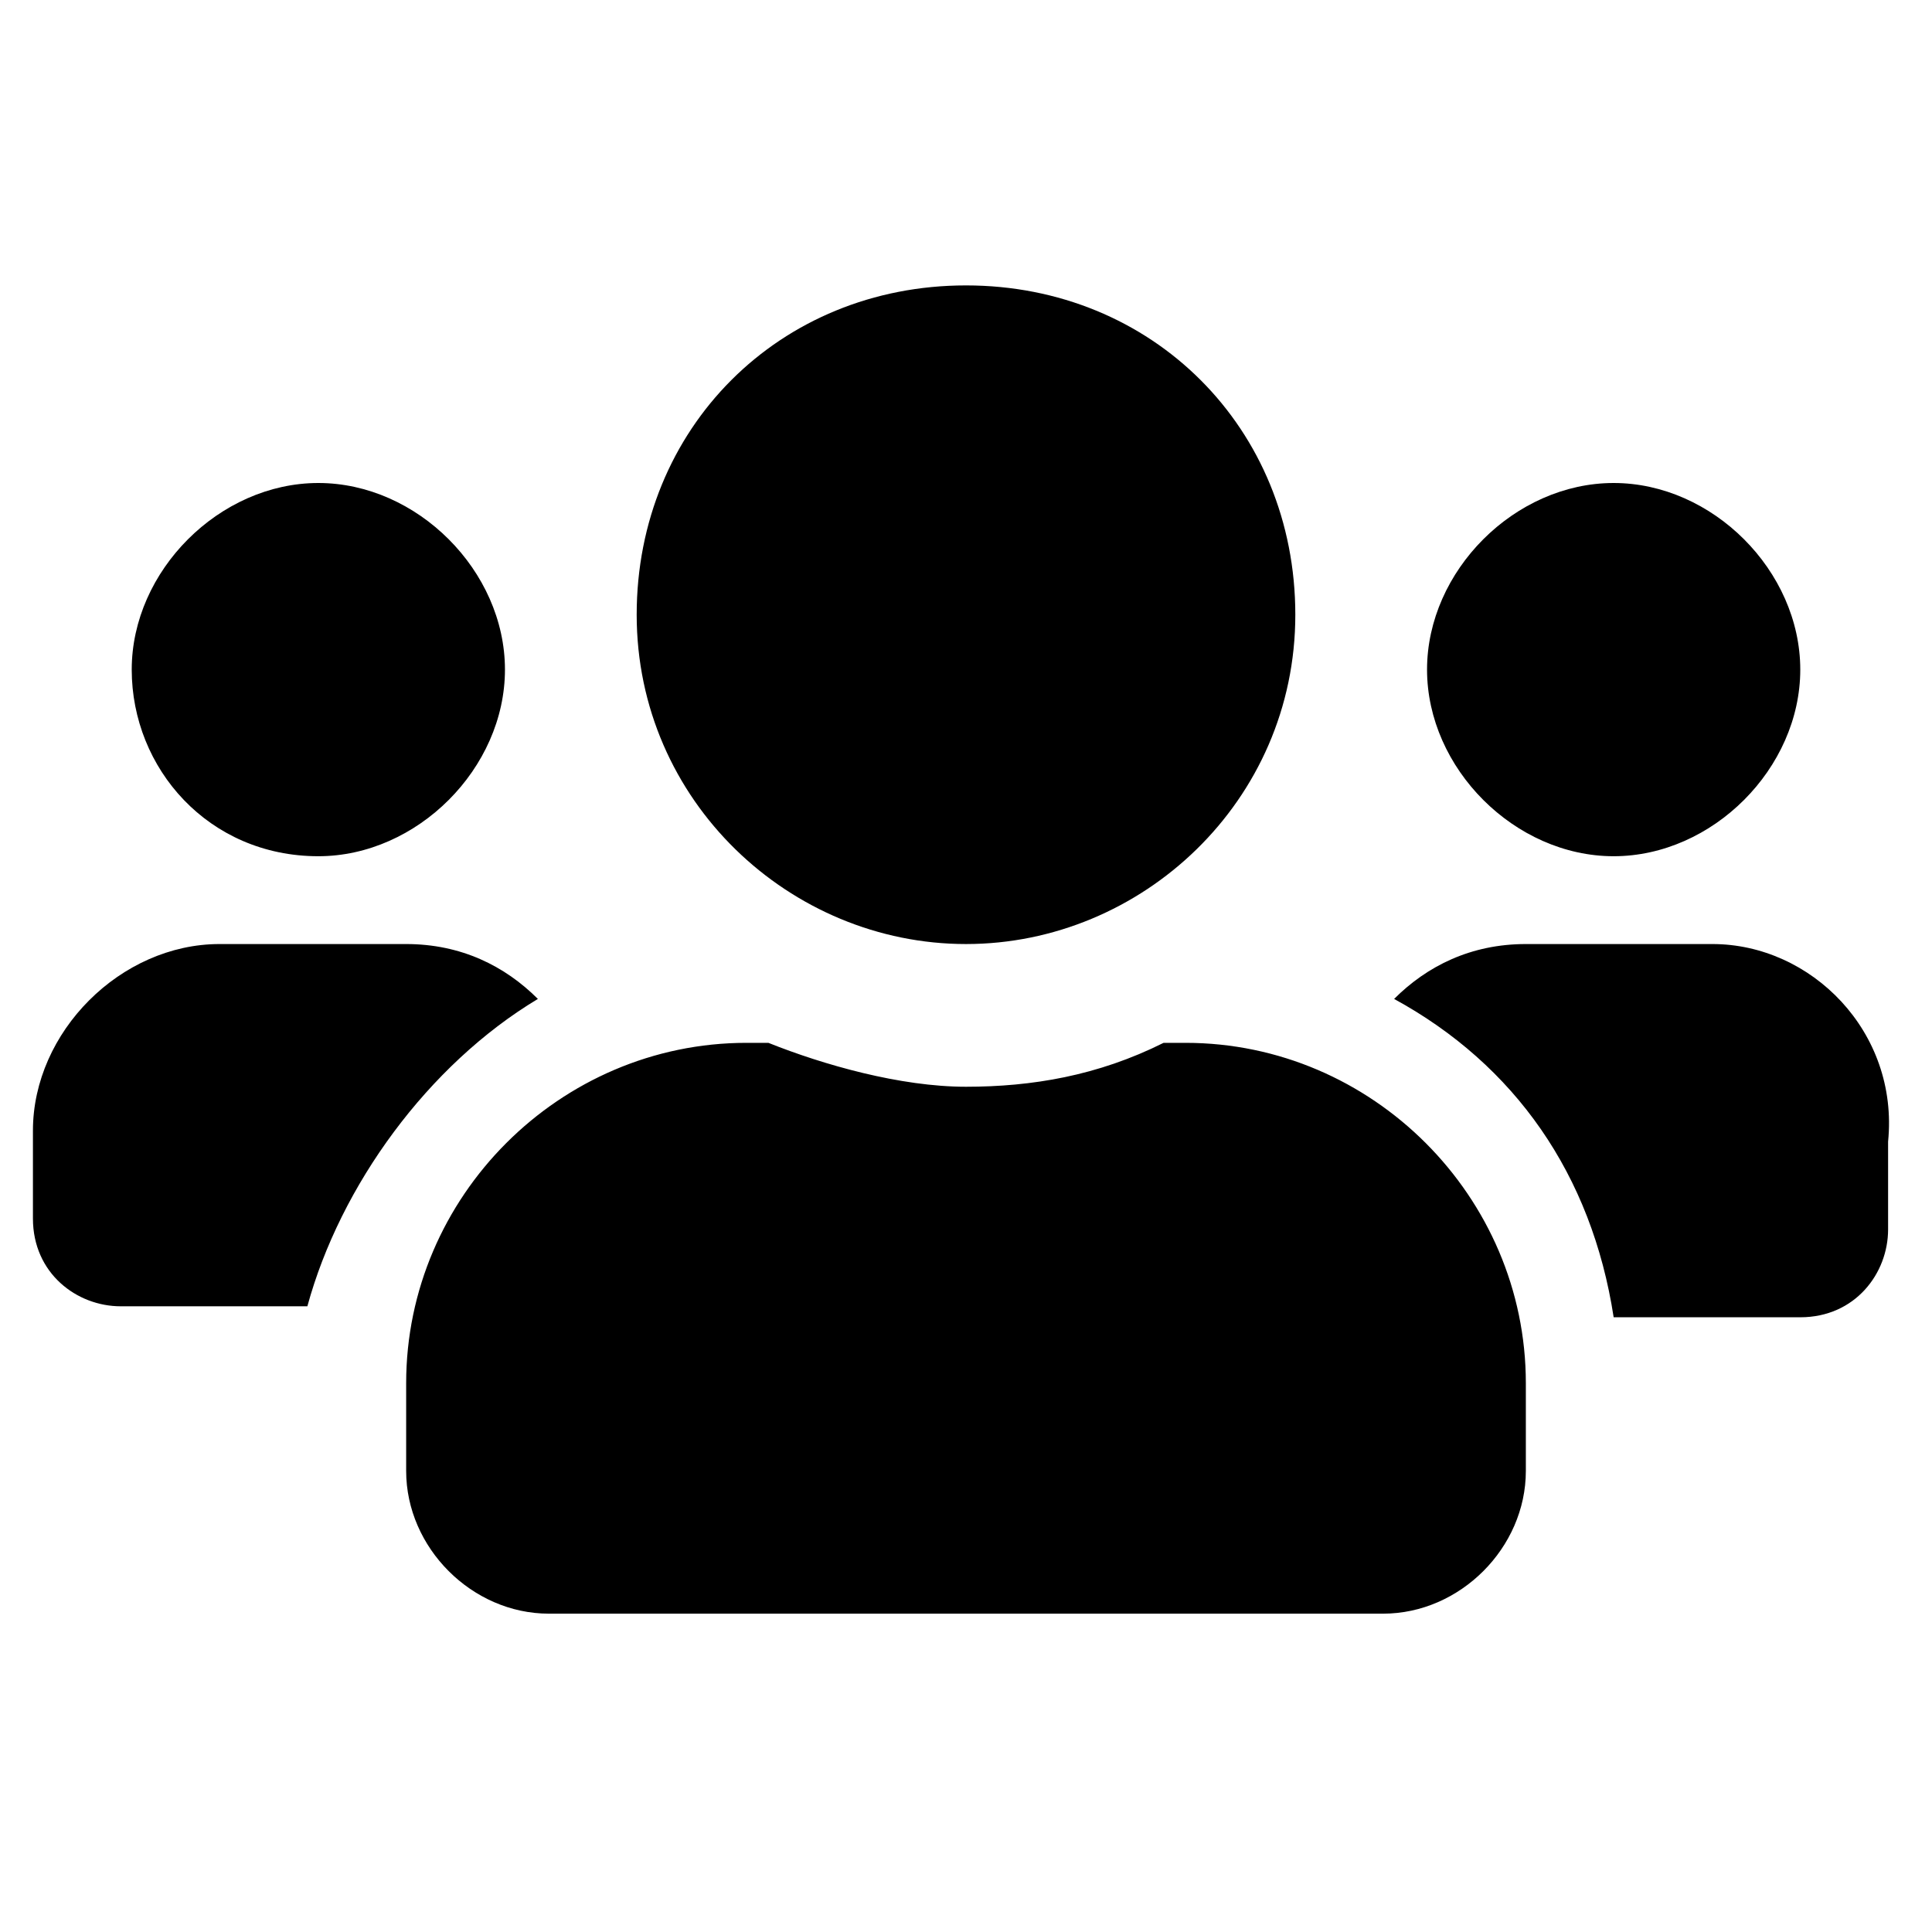 <?xml version="1.0" encoding="utf-8"?>
<!-- Generator: Adobe Illustrator 25.2.0, SVG Export Plug-In . SVG Version: 6.00 Build 0)  -->
<svg version="1.0" xmlns="http://www.w3.org/2000/svg" xmlns:xlink="http://www.w3.org/1999/xlink" x="0px" y="0px"
	 viewBox="0 0 17.6 17.6" style="enable-background:new 0 0 17.6 17.6;" xml:space="preserve">
	<path class="st20" d="M2.9,7.8c0.9,0,1.7-0.8,1.7-1.7S3.8,4.4,2.9,4.4S1.2,5.2,1.2,6.1S1.9,7.8,2.9,7.8z M14.7,7.8
		c0.9,0,1.7-0.8,1.7-1.7s-0.8-1.7-1.7-1.7c-0.9,0-1.7,0.8-1.7,1.7S13.8,7.8,14.7,7.8z M15.6,8.6h-1.7c-0.5,0-0.9,0.2-1.2,0.5
		c1.1,0.6,1.8,1.6,2,2.9h1.7c0.5,0,0.8-0.4,0.8-0.8v-0.8C17.3,9.4,16.5,8.6,15.6,8.6z M8.8,8.6c1.6,0,3-1.3,3-3s-1.3-3-3-3
		s-3,1.3-3,3S7.2,8.6,8.8,8.6z M10.8,9.5h-0.2c-0.6,0.3-1.2,0.4-1.8,0.4C8.2,9.9,7.5,9.7,7,9.5H6.8c-1.7,0-3.1,1.4-3.1,3.1v0.8
		c0,0.7,0.6,1.3,1.3,1.3h7.6c0.7,0,1.3-0.6,1.3-1.3v-0.8C13.9,10.9,12.5,9.5,10.8,9.5z M4.9,9.1C4.6,8.8,4.2,8.6,3.7,8.6H2
		c-0.9,0-1.7,0.8-1.7,1.7v0.8c0,0.5,0.4,0.8,0.8,0.8h1.7C3.1,10.8,3.9,9.7,4.9,9.1L4.9,9.1z"/>
</svg>
